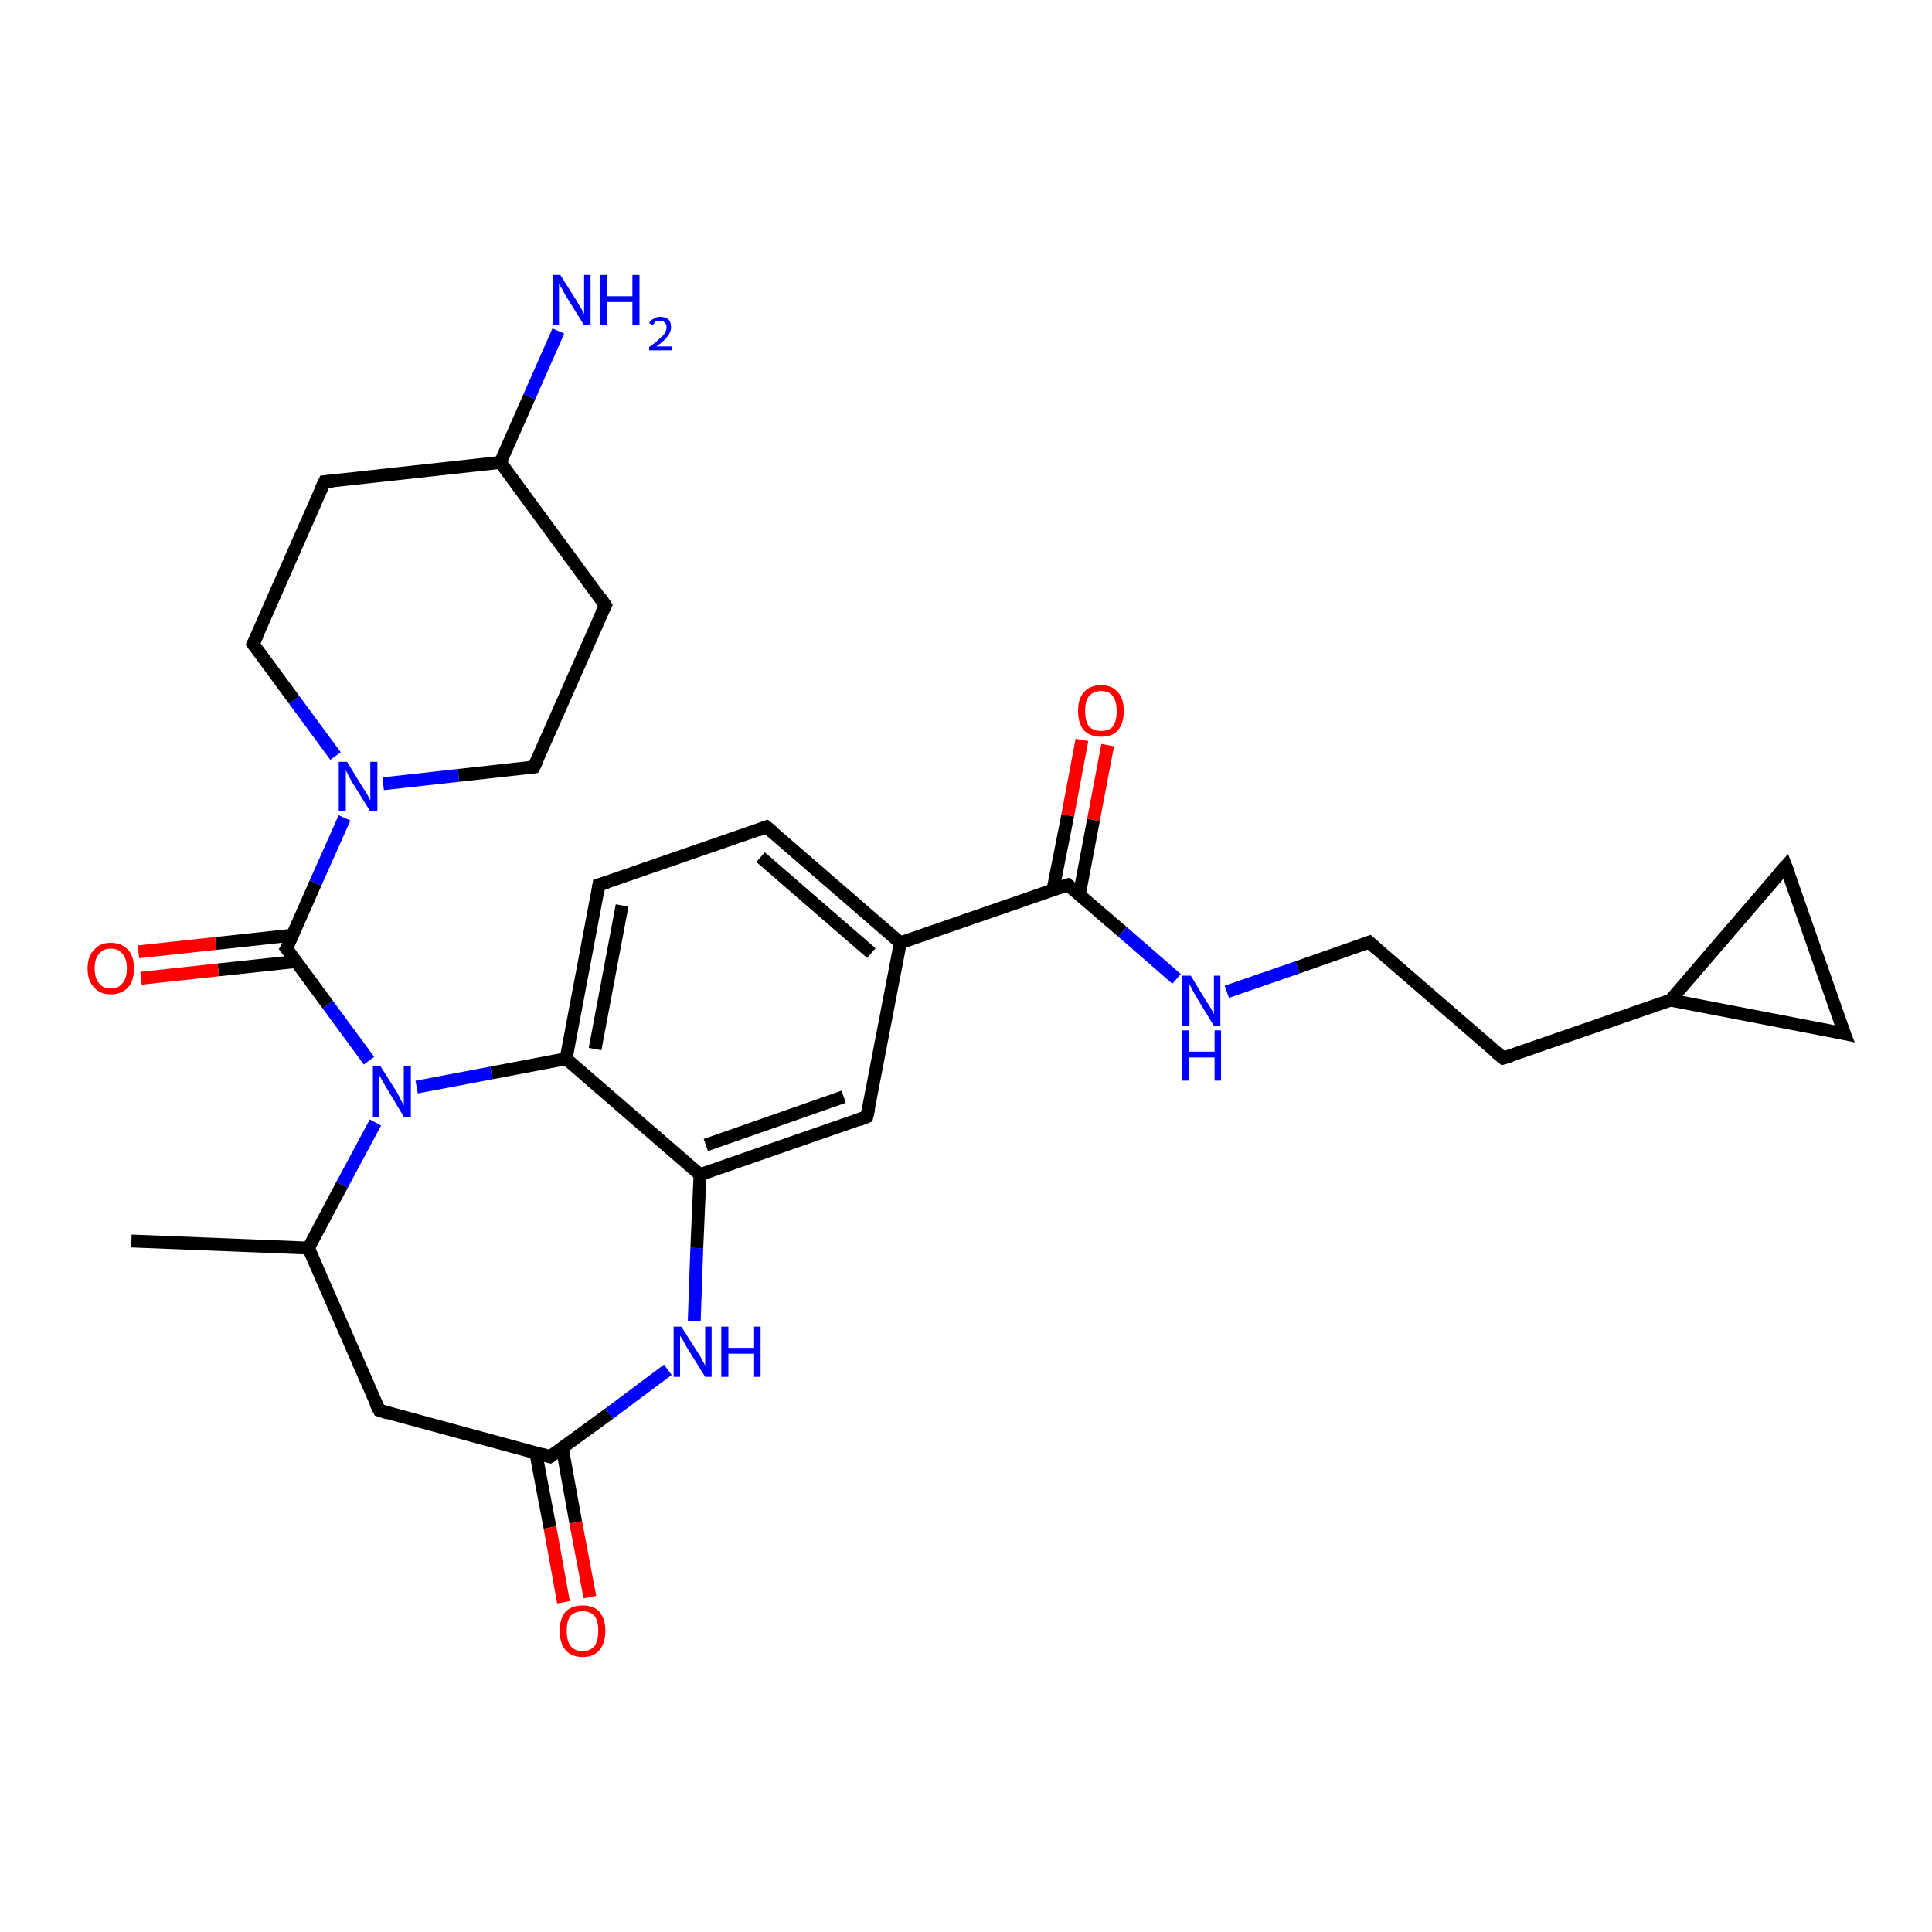 <?xml version='1.0' encoding='iso-8859-1'?>
<svg version='1.1' baseProfile='full'
              xmlns='http://www.w3.org/2000/svg'
                      xmlns:rdkit='http://www.rdkit.org/xml'
                      xmlns:xlink='http://www.w3.org/1999/xlink'
                  xml:space='preserve'
width='300px' height='300px' viewBox='0 0 300 300'>
<!-- END OF HEADER -->
<rect style='opacity:1.0;fill:#FFFFFF;stroke:none' width='300.0' height='300.0' x='0.0' y='0.0'> </rect>
<path class='bond-0 atom-0 atom-1' d='M 20.4,192.7 L 47.9,193.8' style='fill:none;fill-rule:evenodd;stroke:#000000;stroke-width:2.0px;stroke-linecap:butt;stroke-linejoin:miter;stroke-opacity:1' />
<path class='bond-1 atom-1 atom-2' d='M 47.9,193.8 L 58.9,219.0' style='fill:none;fill-rule:evenodd;stroke:#000000;stroke-width:2.0px;stroke-linecap:butt;stroke-linejoin:miter;stroke-opacity:1' />
<path class='bond-2 atom-2 atom-3' d='M 58.9,219.0 L 85.4,226.2' style='fill:none;fill-rule:evenodd;stroke:#000000;stroke-width:2.0px;stroke-linecap:butt;stroke-linejoin:miter;stroke-opacity:1' />
<path class='bond-3 atom-3 atom-4' d='M 83.2,225.6 L 85.4,237.2' style='fill:none;fill-rule:evenodd;stroke:#000000;stroke-width:2.0px;stroke-linecap:butt;stroke-linejoin:miter;stroke-opacity:1' />
<path class='bond-3 atom-3 atom-4' d='M 85.4,237.2 L 87.5,248.8' style='fill:none;fill-rule:evenodd;stroke:#FF0000;stroke-width:2.0px;stroke-linecap:butt;stroke-linejoin:miter;stroke-opacity:1' />
<path class='bond-3 atom-3 atom-4' d='M 87.3,224.8 L 89.4,236.4' style='fill:none;fill-rule:evenodd;stroke:#000000;stroke-width:2.0px;stroke-linecap:butt;stroke-linejoin:miter;stroke-opacity:1' />
<path class='bond-3 atom-3 atom-4' d='M 89.4,236.4 L 91.6,248.0' style='fill:none;fill-rule:evenodd;stroke:#FF0000;stroke-width:2.0px;stroke-linecap:butt;stroke-linejoin:miter;stroke-opacity:1' />
<path class='bond-4 atom-3 atom-5' d='M 85.4,226.2 L 94.6,219.5' style='fill:none;fill-rule:evenodd;stroke:#000000;stroke-width:2.0px;stroke-linecap:butt;stroke-linejoin:miter;stroke-opacity:1' />
<path class='bond-4 atom-3 atom-5' d='M 94.6,219.5 L 103.7,212.7' style='fill:none;fill-rule:evenodd;stroke:#0000FF;stroke-width:2.0px;stroke-linecap:butt;stroke-linejoin:miter;stroke-opacity:1' />
<path class='bond-5 atom-5 atom-6' d='M 107.8,205.1 L 108.2,193.8' style='fill:none;fill-rule:evenodd;stroke:#0000FF;stroke-width:2.0px;stroke-linecap:butt;stroke-linejoin:miter;stroke-opacity:1' />
<path class='bond-5 atom-5 atom-6' d='M 108.2,193.8 L 108.7,182.4' style='fill:none;fill-rule:evenodd;stroke:#000000;stroke-width:2.0px;stroke-linecap:butt;stroke-linejoin:miter;stroke-opacity:1' />
<path class='bond-6 atom-6 atom-7' d='M 108.7,182.4 L 134.6,173.4' style='fill:none;fill-rule:evenodd;stroke:#000000;stroke-width:2.0px;stroke-linecap:butt;stroke-linejoin:miter;stroke-opacity:1' />
<path class='bond-6 atom-6 atom-7' d='M 109.6,177.8 L 131.0,170.3' style='fill:none;fill-rule:evenodd;stroke:#000000;stroke-width:2.0px;stroke-linecap:butt;stroke-linejoin:miter;stroke-opacity:1' />
<path class='bond-7 atom-7 atom-8' d='M 134.6,173.4 L 139.8,146.4' style='fill:none;fill-rule:evenodd;stroke:#000000;stroke-width:2.0px;stroke-linecap:butt;stroke-linejoin:miter;stroke-opacity:1' />
<path class='bond-8 atom-8 atom-9' d='M 139.8,146.4 L 119.0,128.4' style='fill:none;fill-rule:evenodd;stroke:#000000;stroke-width:2.0px;stroke-linecap:butt;stroke-linejoin:miter;stroke-opacity:1' />
<path class='bond-8 atom-8 atom-9' d='M 135.3,148.0 L 118.1,133.1' style='fill:none;fill-rule:evenodd;stroke:#000000;stroke-width:2.0px;stroke-linecap:butt;stroke-linejoin:miter;stroke-opacity:1' />
<path class='bond-9 atom-9 atom-10' d='M 119.0,128.4 L 93.0,137.4' style='fill:none;fill-rule:evenodd;stroke:#000000;stroke-width:2.0px;stroke-linecap:butt;stroke-linejoin:miter;stroke-opacity:1' />
<path class='bond-10 atom-10 atom-11' d='M 93.0,137.4 L 87.9,164.4' style='fill:none;fill-rule:evenodd;stroke:#000000;stroke-width:2.0px;stroke-linecap:butt;stroke-linejoin:miter;stroke-opacity:1' />
<path class='bond-10 atom-10 atom-11' d='M 96.6,140.6 L 92.4,162.9' style='fill:none;fill-rule:evenodd;stroke:#000000;stroke-width:2.0px;stroke-linecap:butt;stroke-linejoin:miter;stroke-opacity:1' />
<path class='bond-11 atom-11 atom-12' d='M 87.9,164.4 L 76.3,166.6' style='fill:none;fill-rule:evenodd;stroke:#000000;stroke-width:2.0px;stroke-linecap:butt;stroke-linejoin:miter;stroke-opacity:1' />
<path class='bond-11 atom-11 atom-12' d='M 76.3,166.6 L 64.7,168.8' style='fill:none;fill-rule:evenodd;stroke:#0000FF;stroke-width:2.0px;stroke-linecap:butt;stroke-linejoin:miter;stroke-opacity:1' />
<path class='bond-12 atom-12 atom-13' d='M 57.3,164.7 L 50.9,156.0' style='fill:none;fill-rule:evenodd;stroke:#0000FF;stroke-width:2.0px;stroke-linecap:butt;stroke-linejoin:miter;stroke-opacity:1' />
<path class='bond-12 atom-12 atom-13' d='M 50.9,156.0 L 44.5,147.3' style='fill:none;fill-rule:evenodd;stroke:#000000;stroke-width:2.0px;stroke-linecap:butt;stroke-linejoin:miter;stroke-opacity:1' />
<path class='bond-13 atom-13 atom-14' d='M 45.5,145.2 L 33.5,146.5' style='fill:none;fill-rule:evenodd;stroke:#000000;stroke-width:2.0px;stroke-linecap:butt;stroke-linejoin:miter;stroke-opacity:1' />
<path class='bond-13 atom-13 atom-14' d='M 33.5,146.5 L 21.5,147.8' style='fill:none;fill-rule:evenodd;stroke:#FF0000;stroke-width:2.0px;stroke-linecap:butt;stroke-linejoin:miter;stroke-opacity:1' />
<path class='bond-13 atom-13 atom-14' d='M 46.0,149.3 L 33.9,150.6' style='fill:none;fill-rule:evenodd;stroke:#000000;stroke-width:2.0px;stroke-linecap:butt;stroke-linejoin:miter;stroke-opacity:1' />
<path class='bond-13 atom-13 atom-14' d='M 33.9,150.6 L 21.9,151.9' style='fill:none;fill-rule:evenodd;stroke:#FF0000;stroke-width:2.0px;stroke-linecap:butt;stroke-linejoin:miter;stroke-opacity:1' />
<path class='bond-14 atom-13 atom-15' d='M 44.5,147.3 L 49.0,137.1' style='fill:none;fill-rule:evenodd;stroke:#000000;stroke-width:2.0px;stroke-linecap:butt;stroke-linejoin:miter;stroke-opacity:1' />
<path class='bond-14 atom-13 atom-15' d='M 49.0,137.1 L 53.5,127.0' style='fill:none;fill-rule:evenodd;stroke:#0000FF;stroke-width:2.0px;stroke-linecap:butt;stroke-linejoin:miter;stroke-opacity:1' />
<path class='bond-15 atom-15 atom-16' d='M 59.5,121.7 L 71.2,120.4' style='fill:none;fill-rule:evenodd;stroke:#0000FF;stroke-width:2.0px;stroke-linecap:butt;stroke-linejoin:miter;stroke-opacity:1' />
<path class='bond-15 atom-15 atom-16' d='M 71.2,120.4 L 82.9,119.1' style='fill:none;fill-rule:evenodd;stroke:#000000;stroke-width:2.0px;stroke-linecap:butt;stroke-linejoin:miter;stroke-opacity:1' />
<path class='bond-16 atom-16 atom-17' d='M 82.9,119.1 L 94.0,94.0' style='fill:none;fill-rule:evenodd;stroke:#000000;stroke-width:2.0px;stroke-linecap:butt;stroke-linejoin:miter;stroke-opacity:1' />
<path class='bond-17 atom-17 atom-18' d='M 94.0,94.0 L 77.7,71.8' style='fill:none;fill-rule:evenodd;stroke:#000000;stroke-width:2.0px;stroke-linecap:butt;stroke-linejoin:miter;stroke-opacity:1' />
<path class='bond-18 atom-18 atom-19' d='M 77.7,71.8 L 82.2,61.6' style='fill:none;fill-rule:evenodd;stroke:#000000;stroke-width:2.0px;stroke-linecap:butt;stroke-linejoin:miter;stroke-opacity:1' />
<path class='bond-18 atom-18 atom-19' d='M 82.2,61.6 L 86.7,51.4' style='fill:none;fill-rule:evenodd;stroke:#0000FF;stroke-width:2.0px;stroke-linecap:butt;stroke-linejoin:miter;stroke-opacity:1' />
<path class='bond-19 atom-18 atom-20' d='M 77.7,71.8 L 50.4,74.8' style='fill:none;fill-rule:evenodd;stroke:#000000;stroke-width:2.0px;stroke-linecap:butt;stroke-linejoin:miter;stroke-opacity:1' />
<path class='bond-20 atom-20 atom-21' d='M 50.4,74.8 L 39.3,100.0' style='fill:none;fill-rule:evenodd;stroke:#000000;stroke-width:2.0px;stroke-linecap:butt;stroke-linejoin:miter;stroke-opacity:1' />
<path class='bond-21 atom-8 atom-22' d='M 139.8,146.4 L 165.8,137.4' style='fill:none;fill-rule:evenodd;stroke:#000000;stroke-width:2.0px;stroke-linecap:butt;stroke-linejoin:miter;stroke-opacity:1' />
<path class='bond-22 atom-22 atom-23' d='M 167.6,138.9 L 169.8,127.3' style='fill:none;fill-rule:evenodd;stroke:#000000;stroke-width:2.0px;stroke-linecap:butt;stroke-linejoin:miter;stroke-opacity:1' />
<path class='bond-22 atom-22 atom-23' d='M 169.8,127.3 L 172.0,115.7' style='fill:none;fill-rule:evenodd;stroke:#FF0000;stroke-width:2.0px;stroke-linecap:butt;stroke-linejoin:miter;stroke-opacity:1' />
<path class='bond-22 atom-22 atom-23' d='M 163.5,138.2 L 165.8,126.6' style='fill:none;fill-rule:evenodd;stroke:#000000;stroke-width:2.0px;stroke-linecap:butt;stroke-linejoin:miter;stroke-opacity:1' />
<path class='bond-22 atom-22 atom-23' d='M 165.8,126.6 L 168.0,114.9' style='fill:none;fill-rule:evenodd;stroke:#FF0000;stroke-width:2.0px;stroke-linecap:butt;stroke-linejoin:miter;stroke-opacity:1' />
<path class='bond-23 atom-22 atom-24' d='M 165.8,137.4 L 174.3,144.7' style='fill:none;fill-rule:evenodd;stroke:#000000;stroke-width:2.0px;stroke-linecap:butt;stroke-linejoin:miter;stroke-opacity:1' />
<path class='bond-23 atom-22 atom-24' d='M 174.3,144.7 L 182.7,152.0' style='fill:none;fill-rule:evenodd;stroke:#0000FF;stroke-width:2.0px;stroke-linecap:butt;stroke-linejoin:miter;stroke-opacity:1' />
<path class='bond-24 atom-24 atom-25' d='M 190.5,154.0 L 201.5,150.2' style='fill:none;fill-rule:evenodd;stroke:#0000FF;stroke-width:2.0px;stroke-linecap:butt;stroke-linejoin:miter;stroke-opacity:1' />
<path class='bond-24 atom-24 atom-25' d='M 201.5,150.2 L 212.6,146.3' style='fill:none;fill-rule:evenodd;stroke:#000000;stroke-width:2.0px;stroke-linecap:butt;stroke-linejoin:miter;stroke-opacity:1' />
<path class='bond-25 atom-25 atom-26' d='M 212.6,146.3 L 233.4,164.3' style='fill:none;fill-rule:evenodd;stroke:#000000;stroke-width:2.0px;stroke-linecap:butt;stroke-linejoin:miter;stroke-opacity:1' />
<path class='bond-26 atom-26 atom-27' d='M 233.4,164.3 L 259.4,155.3' style='fill:none;fill-rule:evenodd;stroke:#000000;stroke-width:2.0px;stroke-linecap:butt;stroke-linejoin:miter;stroke-opacity:1' />
<path class='bond-27 atom-27 atom-28' d='M 259.4,155.3 L 277.3,134.5' style='fill:none;fill-rule:evenodd;stroke:#000000;stroke-width:2.0px;stroke-linecap:butt;stroke-linejoin:miter;stroke-opacity:1' />
<path class='bond-28 atom-28 atom-29' d='M 277.3,134.5 L 286.4,160.5' style='fill:none;fill-rule:evenodd;stroke:#000000;stroke-width:2.0px;stroke-linecap:butt;stroke-linejoin:miter;stroke-opacity:1' />
<path class='bond-29 atom-12 atom-1' d='M 58.3,174.3 L 53.1,184.0' style='fill:none;fill-rule:evenodd;stroke:#0000FF;stroke-width:2.0px;stroke-linecap:butt;stroke-linejoin:miter;stroke-opacity:1' />
<path class='bond-29 atom-12 atom-1' d='M 53.1,184.0 L 47.9,193.8' style='fill:none;fill-rule:evenodd;stroke:#000000;stroke-width:2.0px;stroke-linecap:butt;stroke-linejoin:miter;stroke-opacity:1' />
<path class='bond-30 atom-11 atom-6' d='M 87.9,164.4 L 108.7,182.4' style='fill:none;fill-rule:evenodd;stroke:#000000;stroke-width:2.0px;stroke-linecap:butt;stroke-linejoin:miter;stroke-opacity:1' />
<path class='bond-31 atom-21 atom-15' d='M 39.3,100.0 L 45.7,108.7' style='fill:none;fill-rule:evenodd;stroke:#000000;stroke-width:2.0px;stroke-linecap:butt;stroke-linejoin:miter;stroke-opacity:1' />
<path class='bond-31 atom-21 atom-15' d='M 45.7,108.7 L 52.1,117.4' style='fill:none;fill-rule:evenodd;stroke:#0000FF;stroke-width:2.0px;stroke-linecap:butt;stroke-linejoin:miter;stroke-opacity:1' />
<path class='bond-32 atom-29 atom-27' d='M 286.4,160.5 L 259.4,155.3' style='fill:none;fill-rule:evenodd;stroke:#000000;stroke-width:2.0px;stroke-linecap:butt;stroke-linejoin:miter;stroke-opacity:1' />
<path d='M 58.3,217.8 L 58.9,219.0 L 60.2,219.4' style='fill:none;stroke:#000000;stroke-width:2.0px;stroke-linecap:butt;stroke-linejoin:miter;stroke-opacity:1;' />
<path d='M 84.1,225.8 L 85.4,226.2 L 85.9,225.9' style='fill:none;stroke:#000000;stroke-width:2.0px;stroke-linecap:butt;stroke-linejoin:miter;stroke-opacity:1;' />
<path d='M 133.3,173.9 L 134.6,173.4 L 134.9,172.1' style='fill:none;stroke:#000000;stroke-width:2.0px;stroke-linecap:butt;stroke-linejoin:miter;stroke-opacity:1;' />
<path d='M 120.1,129.3 L 119.0,128.4 L 117.7,128.9' style='fill:none;stroke:#000000;stroke-width:2.0px;stroke-linecap:butt;stroke-linejoin:miter;stroke-opacity:1;' />
<path d='M 94.3,137.0 L 93.0,137.4 L 92.8,138.8' style='fill:none;stroke:#000000;stroke-width:2.0px;stroke-linecap:butt;stroke-linejoin:miter;stroke-opacity:1;' />
<path d='M 44.9,147.8 L 44.5,147.3 L 44.8,146.8' style='fill:none;stroke:#000000;stroke-width:2.0px;stroke-linecap:butt;stroke-linejoin:miter;stroke-opacity:1;' />
<path d='M 82.3,119.2 L 82.9,119.1 L 83.5,117.9' style='fill:none;stroke:#000000;stroke-width:2.0px;stroke-linecap:butt;stroke-linejoin:miter;stroke-opacity:1;' />
<path d='M 93.4,95.2 L 94.0,94.0 L 93.2,92.8' style='fill:none;stroke:#000000;stroke-width:2.0px;stroke-linecap:butt;stroke-linejoin:miter;stroke-opacity:1;' />
<path d='M 51.7,74.7 L 50.4,74.8 L 49.8,76.1' style='fill:none;stroke:#000000;stroke-width:2.0px;stroke-linecap:butt;stroke-linejoin:miter;stroke-opacity:1;' />
<path d='M 39.9,98.7 L 39.3,100.0 L 39.6,100.4' style='fill:none;stroke:#000000;stroke-width:2.0px;stroke-linecap:butt;stroke-linejoin:miter;stroke-opacity:1;' />
<path d='M 164.5,137.8 L 165.8,137.4 L 166.2,137.7' style='fill:none;stroke:#000000;stroke-width:2.0px;stroke-linecap:butt;stroke-linejoin:miter;stroke-opacity:1;' />
<path d='M 212.0,146.5 L 212.6,146.3 L 213.6,147.2' style='fill:none;stroke:#000000;stroke-width:2.0px;stroke-linecap:butt;stroke-linejoin:miter;stroke-opacity:1;' />
<path d='M 232.3,163.4 L 233.4,164.3 L 234.7,163.9' style='fill:none;stroke:#000000;stroke-width:2.0px;stroke-linecap:butt;stroke-linejoin:miter;stroke-opacity:1;' />
<path d='M 276.4,135.5 L 277.3,134.5 L 277.8,135.8' style='fill:none;stroke:#000000;stroke-width:2.0px;stroke-linecap:butt;stroke-linejoin:miter;stroke-opacity:1;' />
<path d='M 285.9,159.2 L 286.4,160.5 L 285.0,160.2' style='fill:none;stroke:#000000;stroke-width:2.0px;stroke-linecap:butt;stroke-linejoin:miter;stroke-opacity:1;' />
<path class='atom-4' d='M 86.9 253.2
Q 86.9 251.4, 87.8 250.3
Q 88.7 249.3, 90.5 249.3
Q 92.2 249.3, 93.1 250.3
Q 94.0 251.4, 94.0 253.2
Q 94.0 255.1, 93.1 256.2
Q 92.2 257.3, 90.5 257.3
Q 88.7 257.3, 87.8 256.2
Q 86.9 255.1, 86.9 253.2
M 90.5 256.4
Q 91.6 256.4, 92.3 255.6
Q 92.9 254.8, 92.9 253.2
Q 92.9 251.7, 92.3 250.9
Q 91.6 250.2, 90.5 250.2
Q 89.3 250.2, 88.6 250.9
Q 88.0 251.7, 88.0 253.2
Q 88.0 254.8, 88.6 255.6
Q 89.3 256.4, 90.5 256.4
' fill='#FF0000'/>
<path class='atom-5' d='M 105.8 206.0
L 108.4 210.1
Q 108.7 210.5, 109.1 211.3
Q 109.5 212.0, 109.5 212.1
L 109.5 206.0
L 110.5 206.0
L 110.5 213.8
L 109.5 213.8
L 106.7 209.3
Q 106.4 208.8, 106.1 208.2
Q 105.7 207.6, 105.6 207.4
L 105.6 213.8
L 104.6 213.8
L 104.6 206.0
L 105.8 206.0
' fill='#0000FF'/>
<path class='atom-5' d='M 112.0 206.0
L 113.1 206.0
L 113.1 209.3
L 117.1 209.3
L 117.1 206.0
L 118.1 206.0
L 118.1 213.8
L 117.1 213.8
L 117.1 210.2
L 113.1 210.2
L 113.1 213.8
L 112.0 213.8
L 112.0 206.0
' fill='#0000FF'/>
<path class='atom-12' d='M 59.1 165.6
L 61.7 169.7
Q 61.9 170.1, 62.3 170.9
Q 62.7 171.6, 62.7 171.7
L 62.7 165.6
L 63.8 165.6
L 63.8 173.4
L 62.7 173.4
L 60.0 168.9
Q 59.7 168.4, 59.3 167.7
Q 59.0 167.1, 58.9 167.0
L 58.9 173.4
L 57.9 173.4
L 57.9 165.6
L 59.1 165.6
' fill='#0000FF'/>
<path class='atom-14' d='M 13.6 150.4
Q 13.6 148.5, 14.6 147.5
Q 15.5 146.4, 17.2 146.4
Q 18.9 146.4, 19.9 147.5
Q 20.8 148.5, 20.8 150.4
Q 20.8 152.3, 19.9 153.3
Q 18.9 154.4, 17.2 154.4
Q 15.5 154.4, 14.6 153.3
Q 13.6 152.3, 13.6 150.4
M 17.2 153.5
Q 18.4 153.5, 19.0 152.7
Q 19.7 151.9, 19.7 150.4
Q 19.7 148.8, 19.0 148.1
Q 18.4 147.3, 17.2 147.3
Q 16.0 147.3, 15.4 148.1
Q 14.7 148.8, 14.7 150.4
Q 14.7 151.9, 15.4 152.7
Q 16.0 153.5, 17.2 153.5
' fill='#FF0000'/>
<path class='atom-15' d='M 53.9 118.3
L 56.4 122.4
Q 56.7 122.8, 57.1 123.5
Q 57.5 124.3, 57.5 124.3
L 57.5 118.3
L 58.6 118.3
L 58.6 126.0
L 57.5 126.0
L 54.7 121.5
Q 54.4 121.0, 54.1 120.4
Q 53.8 119.8, 53.7 119.6
L 53.7 126.0
L 52.6 126.0
L 52.6 118.3
L 53.9 118.3
' fill='#0000FF'/>
<path class='atom-19' d='M 87.0 42.7
L 89.6 46.8
Q 89.8 47.2, 90.3 48.0
Q 90.7 48.7, 90.7 48.8
L 90.7 42.7
L 91.7 42.7
L 91.7 50.5
L 90.7 50.5
L 87.9 46.0
Q 87.6 45.5, 87.3 44.9
Q 86.9 44.3, 86.8 44.1
L 86.8 50.5
L 85.8 50.5
L 85.8 42.7
L 87.0 42.7
' fill='#0000FF'/>
<path class='atom-19' d='M 93.2 42.7
L 94.3 42.7
L 94.3 46.0
L 98.2 46.0
L 98.2 42.7
L 99.3 42.7
L 99.3 50.5
L 98.2 50.5
L 98.2 46.9
L 94.3 46.9
L 94.3 50.5
L 93.2 50.5
L 93.2 42.7
' fill='#0000FF'/>
<path class='atom-19' d='M 100.8 50.2
Q 101.0 49.7, 101.5 49.5
Q 101.9 49.2, 102.5 49.2
Q 103.3 49.2, 103.8 49.6
Q 104.2 50.0, 104.2 50.8
Q 104.2 51.6, 103.6 52.3
Q 103.1 53.0, 101.9 53.8
L 104.3 53.8
L 104.3 54.4
L 100.8 54.4
L 100.8 53.9
Q 101.8 53.2, 102.3 52.7
Q 102.9 52.2, 103.2 51.8
Q 103.5 51.3, 103.5 50.8
Q 103.5 50.3, 103.2 50.1
Q 103.0 49.8, 102.5 49.8
Q 102.1 49.8, 101.8 49.9
Q 101.6 50.1, 101.4 50.5
L 100.8 50.2
' fill='#0000FF'/>
<path class='atom-23' d='M 167.4 110.4
Q 167.4 108.5, 168.3 107.5
Q 169.2 106.4, 171.0 106.4
Q 172.7 106.4, 173.6 107.5
Q 174.5 108.5, 174.5 110.4
Q 174.5 112.3, 173.6 113.4
Q 172.7 114.4, 171.0 114.4
Q 169.3 114.4, 168.3 113.4
Q 167.4 112.3, 167.4 110.4
M 171.0 113.5
Q 172.2 113.5, 172.8 112.8
Q 173.4 112.0, 173.4 110.4
Q 173.4 108.9, 172.8 108.1
Q 172.2 107.3, 171.0 107.3
Q 169.8 107.3, 169.1 108.1
Q 168.5 108.8, 168.5 110.4
Q 168.5 112.0, 169.1 112.8
Q 169.8 113.5, 171.0 113.5
' fill='#FF0000'/>
<path class='atom-24' d='M 184.9 151.5
L 187.4 155.6
Q 187.7 156.0, 188.1 156.7
Q 188.5 157.5, 188.5 157.5
L 188.5 151.5
L 189.5 151.5
L 189.5 159.3
L 188.5 159.3
L 185.7 154.7
Q 185.4 154.2, 185.1 153.6
Q 184.8 153.0, 184.7 152.8
L 184.7 159.3
L 183.6 159.3
L 183.6 151.5
L 184.9 151.5
' fill='#0000FF'/>
<path class='atom-24' d='M 183.5 160.0
L 184.6 160.0
L 184.6 163.3
L 188.6 163.3
L 188.6 160.0
L 189.6 160.0
L 189.6 167.8
L 188.6 167.8
L 188.6 164.2
L 184.6 164.2
L 184.6 167.8
L 183.5 167.8
L 183.5 160.0
' fill='#0000FF'/>
</svg>
